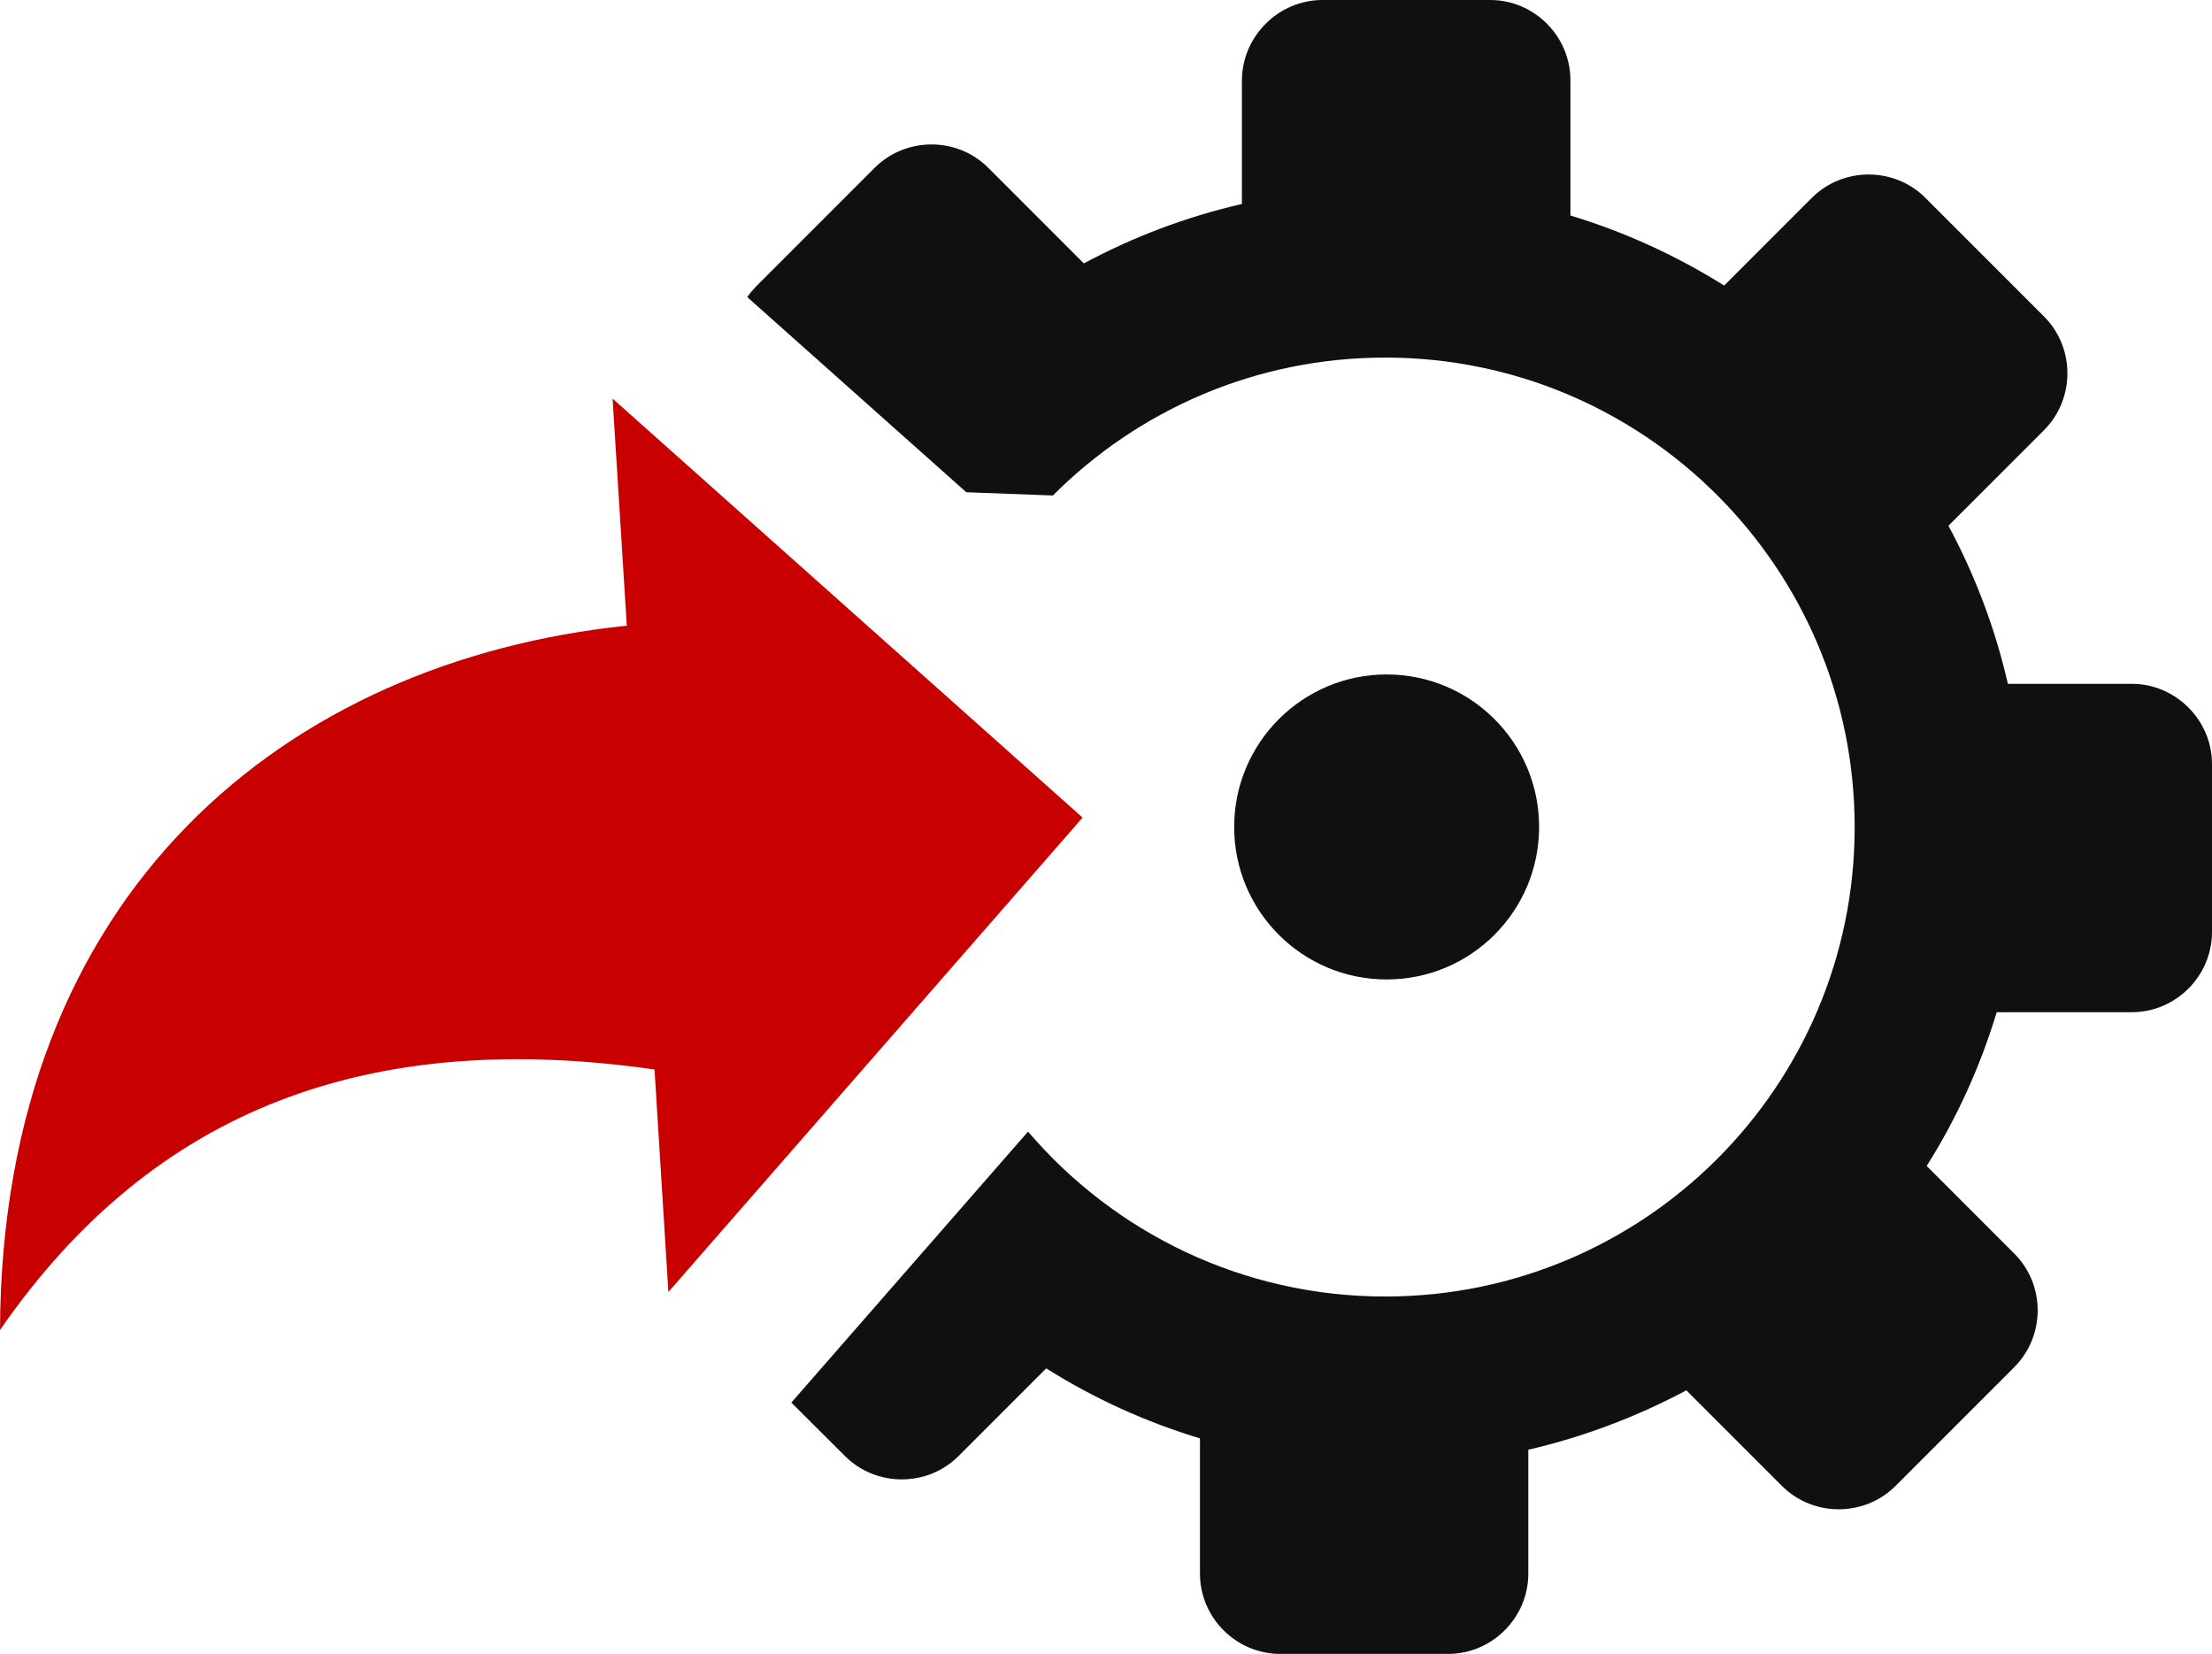 <?xml version="1.0" encoding="utf-8"?><svg version="1.1" id="Layer_1" xmlns="http://www.w3.org/2000/svg" xmlns:xlink="http://www.w3.org/1999/xlink" x="0px" y="0px" viewBox="0 0 122.88 91.86" style="enable-background:new 0 0 122.88 91.86" xml:space="preserve"><style type="text/css"><![CDATA[
	.st0{fill-rule:evenodd;clip-rule:evenodd;fill:#c80000;}
	.st1{fill-rule:evenodd;clip-rule:evenodd;fill:#101010;}
]]></style><g><path class="st0" d="M60.14,45.41L37.13,71.76L36.36,59.4C20.63,57.15,8.58,61.47,0,73.87c0.1-24.4,15.96-37.16,34.82-39.12 l-0.79-12.61L60.14,45.41L60.14,45.41L60.14,45.41L60.14,45.41L60.14,45.41L60.14,45.41L60.14,45.41z"/><path class="st1" d="M77.03,37.46c4.68,0,8.47,3.79,8.47,8.47s-3.79,8.47-8.47,8.47c-4.68,0-8.47-3.79-8.47-8.47 S72.36,37.46,77.03,37.46L77.03,37.46L77.03,37.46z"/><path class="st1" d="M111.89,75.94l-6.59,6.59c-1.73,1.73-4.58,1.73-6.31,0l-5.31-5.31c-2.74,1.46-5.68,2.58-8.78,3.3v6.88 c0,2.45-2.01,4.46-4.46,4.46h-9.32c-2.45,0-4.46-2.01-4.46-4.46v-7.51c-3.04-0.92-5.91-2.23-8.54-3.89l-4.87,4.87 c-1.73,1.73-4.58,1.73-6.31,0l-2.98-2.97l0.08-0.09l13.07-14.96c4.78,5.6,11.9,9.16,19.84,9.16c14.4,0,26.08-11.68,26.08-26.07l0,0 l0,0c0-14.4-11.68-26.08-26.08-26.08c-7.21,0-13.74,2.93-18.46,7.66l-4.81-0.18L41.51,16.5c0.15-0.21,0.31-0.4,0.49-0.59l6.59-6.59 c1.73-1.73,4.58-1.73,6.31,0l5.31,5.31c2.74-1.47,5.68-2.59,8.78-3.3V4.45C69.01,2.01,71.02,0,73.47,0h9.31 c2.45,0,4.46,2.01,4.46,4.46v7.51c3.04,0.92,5.91,2.24,8.54,3.89l4.87-4.87c1.73-1.73,4.58-1.73,6.31,0l6.59,6.59 c1.73,1.73,1.73,4.58,0,6.31l-5.31,5.31c1.47,2.74,2.59,5.68,3.3,8.78h6.88c2.44,0,4.46,2.01,4.46,4.46v9.32 c0,2.45-2.01,4.46-4.46,4.46h-7.5c-0.92,3.04-2.23,5.91-3.89,8.54l4.87,4.87C113.63,71.36,113.63,74.2,111.89,75.94L111.89,75.94 L111.89,75.94L111.89,75.94L111.89,75.94L111.89,75.94z"/></g></svg>